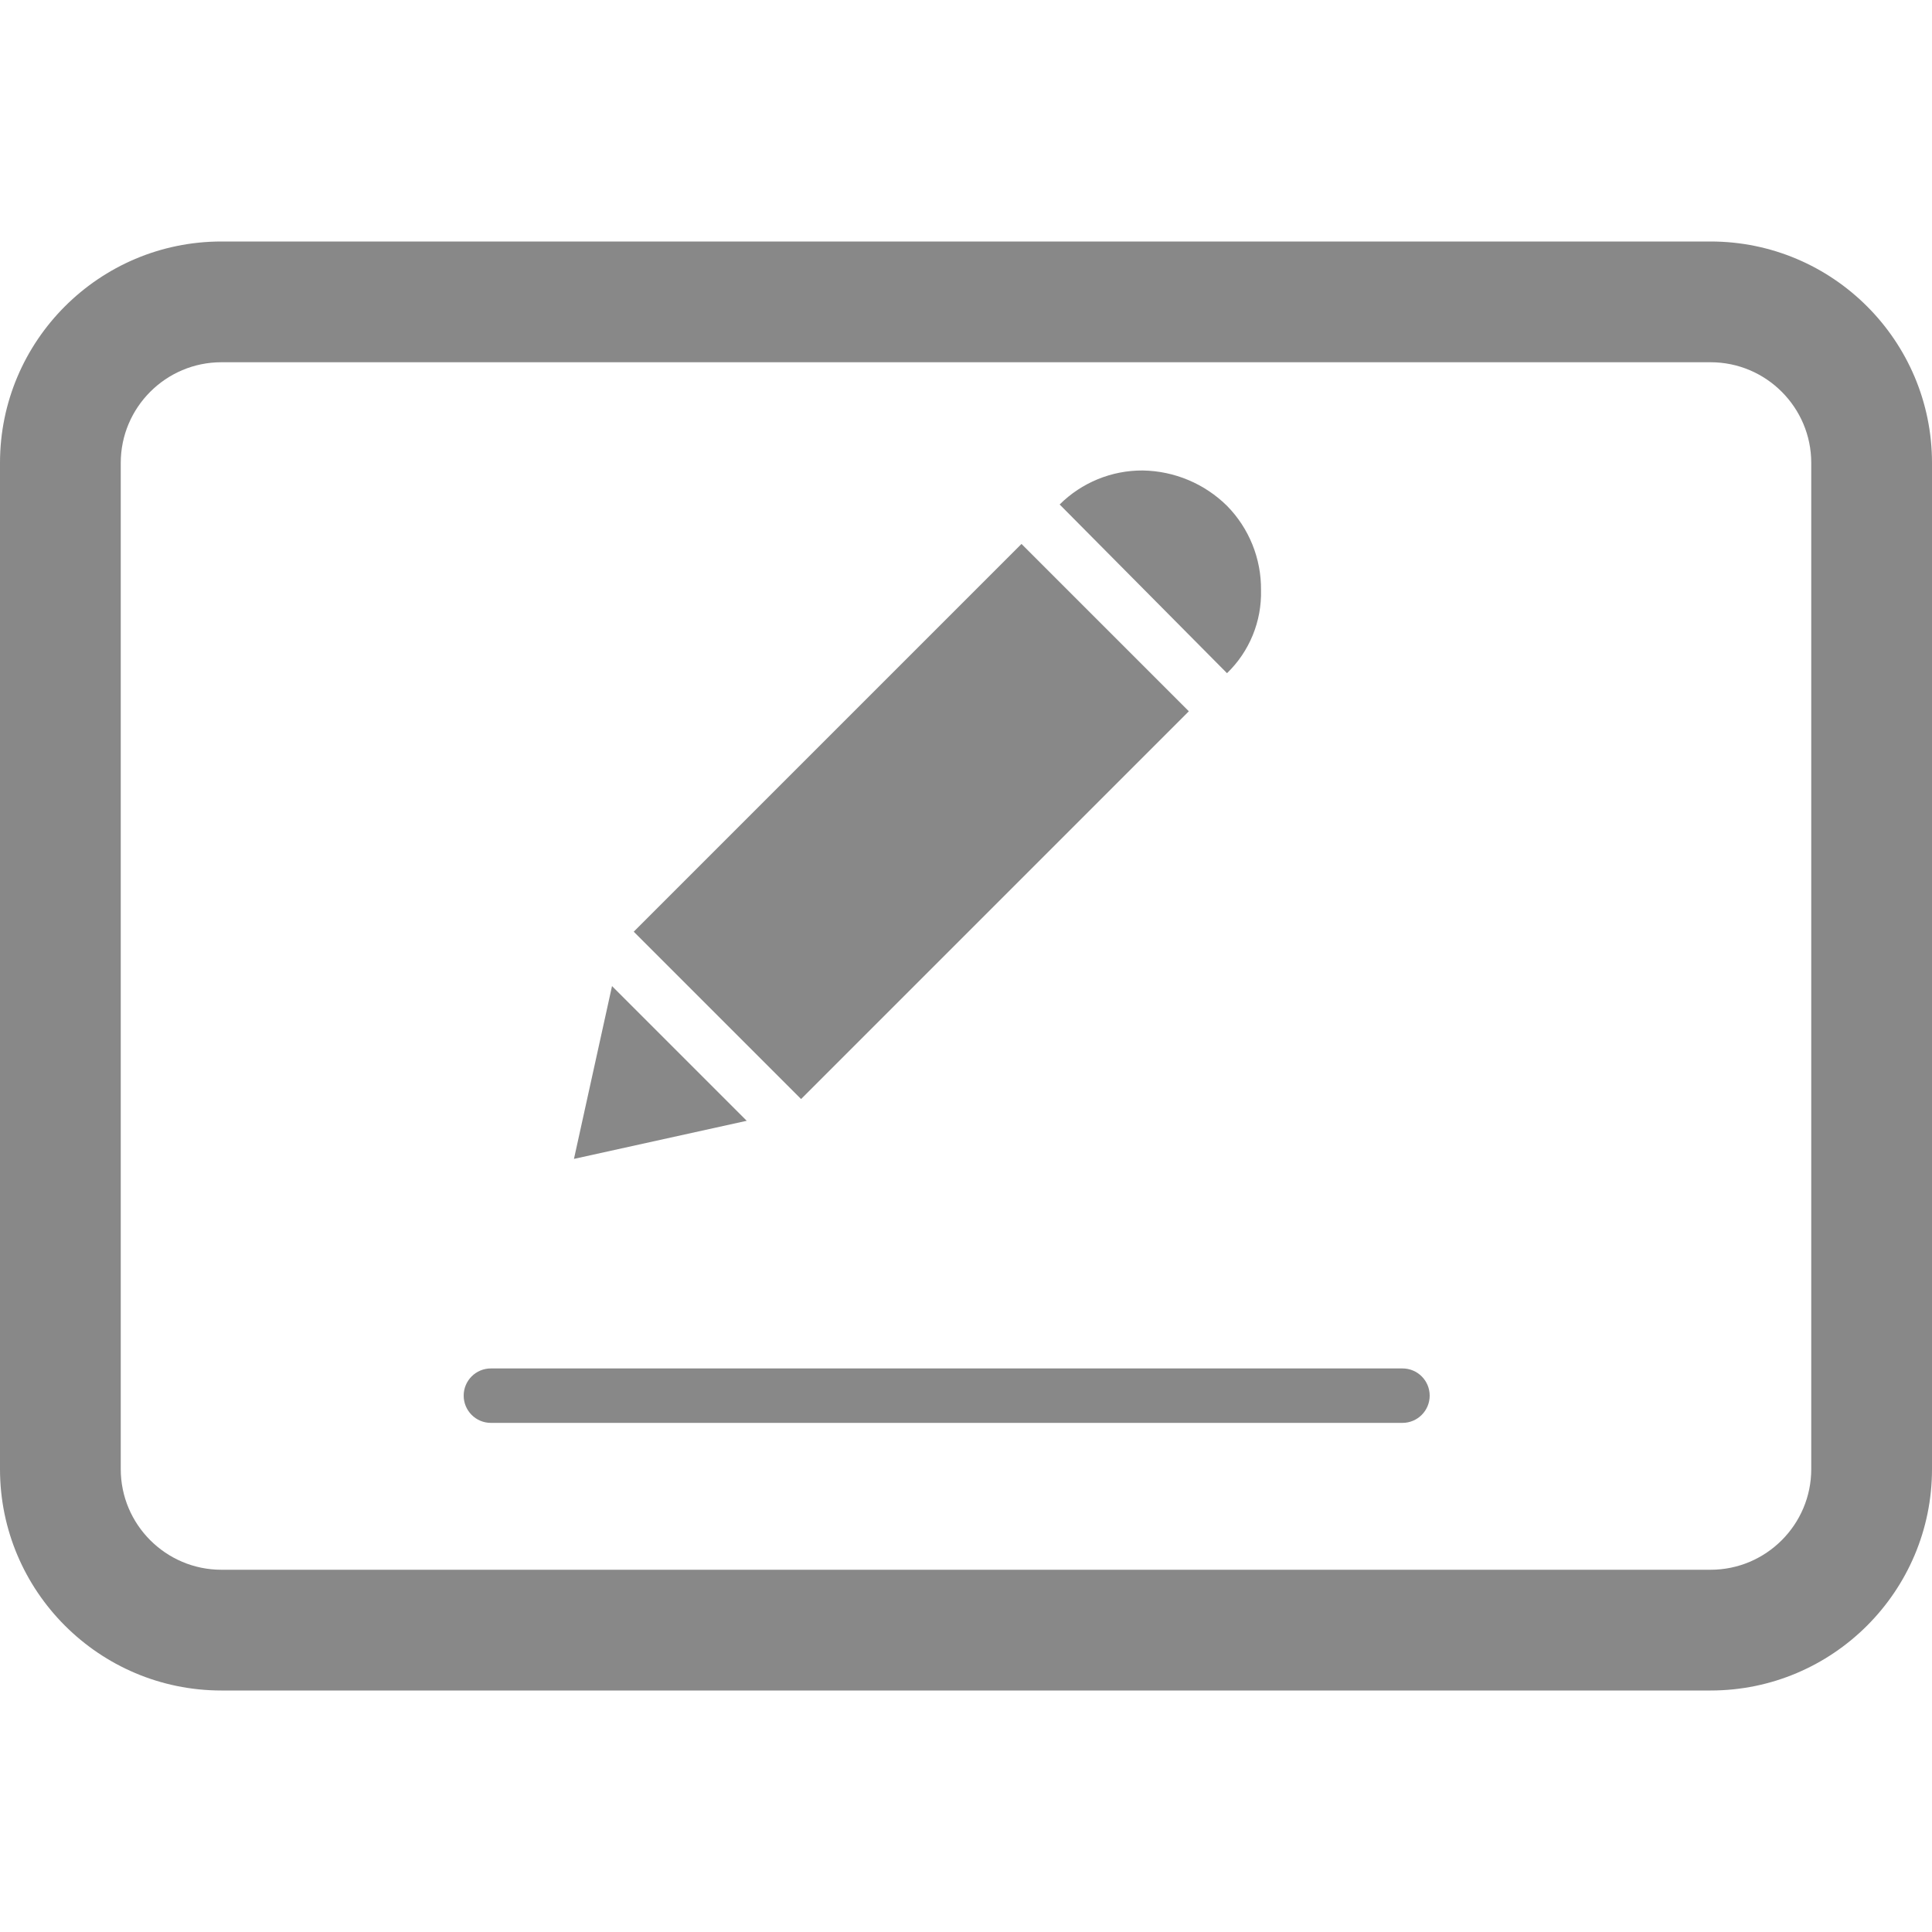 <svg width="50" height="50" viewBox="0 0 50 50" fill="none" xmlns="http://www.w3.org/2000/svg">
<g clip-path="url(#clip0_646_20272)">
<path d="M44.271 43.75H5.729C2.569 43.75 0 41.181 0 38.021V11.979C0 8.819 2.569 6.25 5.729 6.25H44.271C47.431 6.25 50 8.819 50 11.979V38.021C50 41.181 47.431 43.75 44.271 43.75ZM5.729 9.375C4.294 9.375 3.125 10.544 3.125 11.979V38.021C3.125 39.456 4.294 40.625 5.729 40.625H44.271C45.706 40.625 46.875 39.456 46.875 38.021V11.979C46.875 10.544 45.706 9.375 44.271 9.375H5.729Z" fill="#888888"/>
<path d="M32.635 15.274C32.644 14.459 32.327 13.673 31.755 13.091C31.173 12.516 30.39 12.188 29.572 12.176C28.767 12.172 27.994 12.489 27.424 13.056L31.755 17.422C32.336 16.861 32.655 16.082 32.635 15.274Z" fill="#888888"/>
<path d="M30.767 18.408L26.436 14.077L16.401 24.112L20.732 28.443L30.767 18.408Z" fill="#888888"/>
<path d="M15.839 25.52L14.854 29.992L19.325 29.006L15.839 25.52Z" fill="#888888"/>
<path d="M36.296 35.415H12.704C12.315 35.415 12 35.73 12 36.119C12 36.508 12.315 36.824 12.704 36.824H36.296C36.685 36.824 37 36.508 37 36.119C37 35.73 36.685 35.415 36.296 35.415Z" fill="#888888"/>
</g>
<defs>
<clipPath id="clip0_646_20272">
<rect width="50" height="50" fill="white"/>
</clipPath>
</defs>
</svg>
